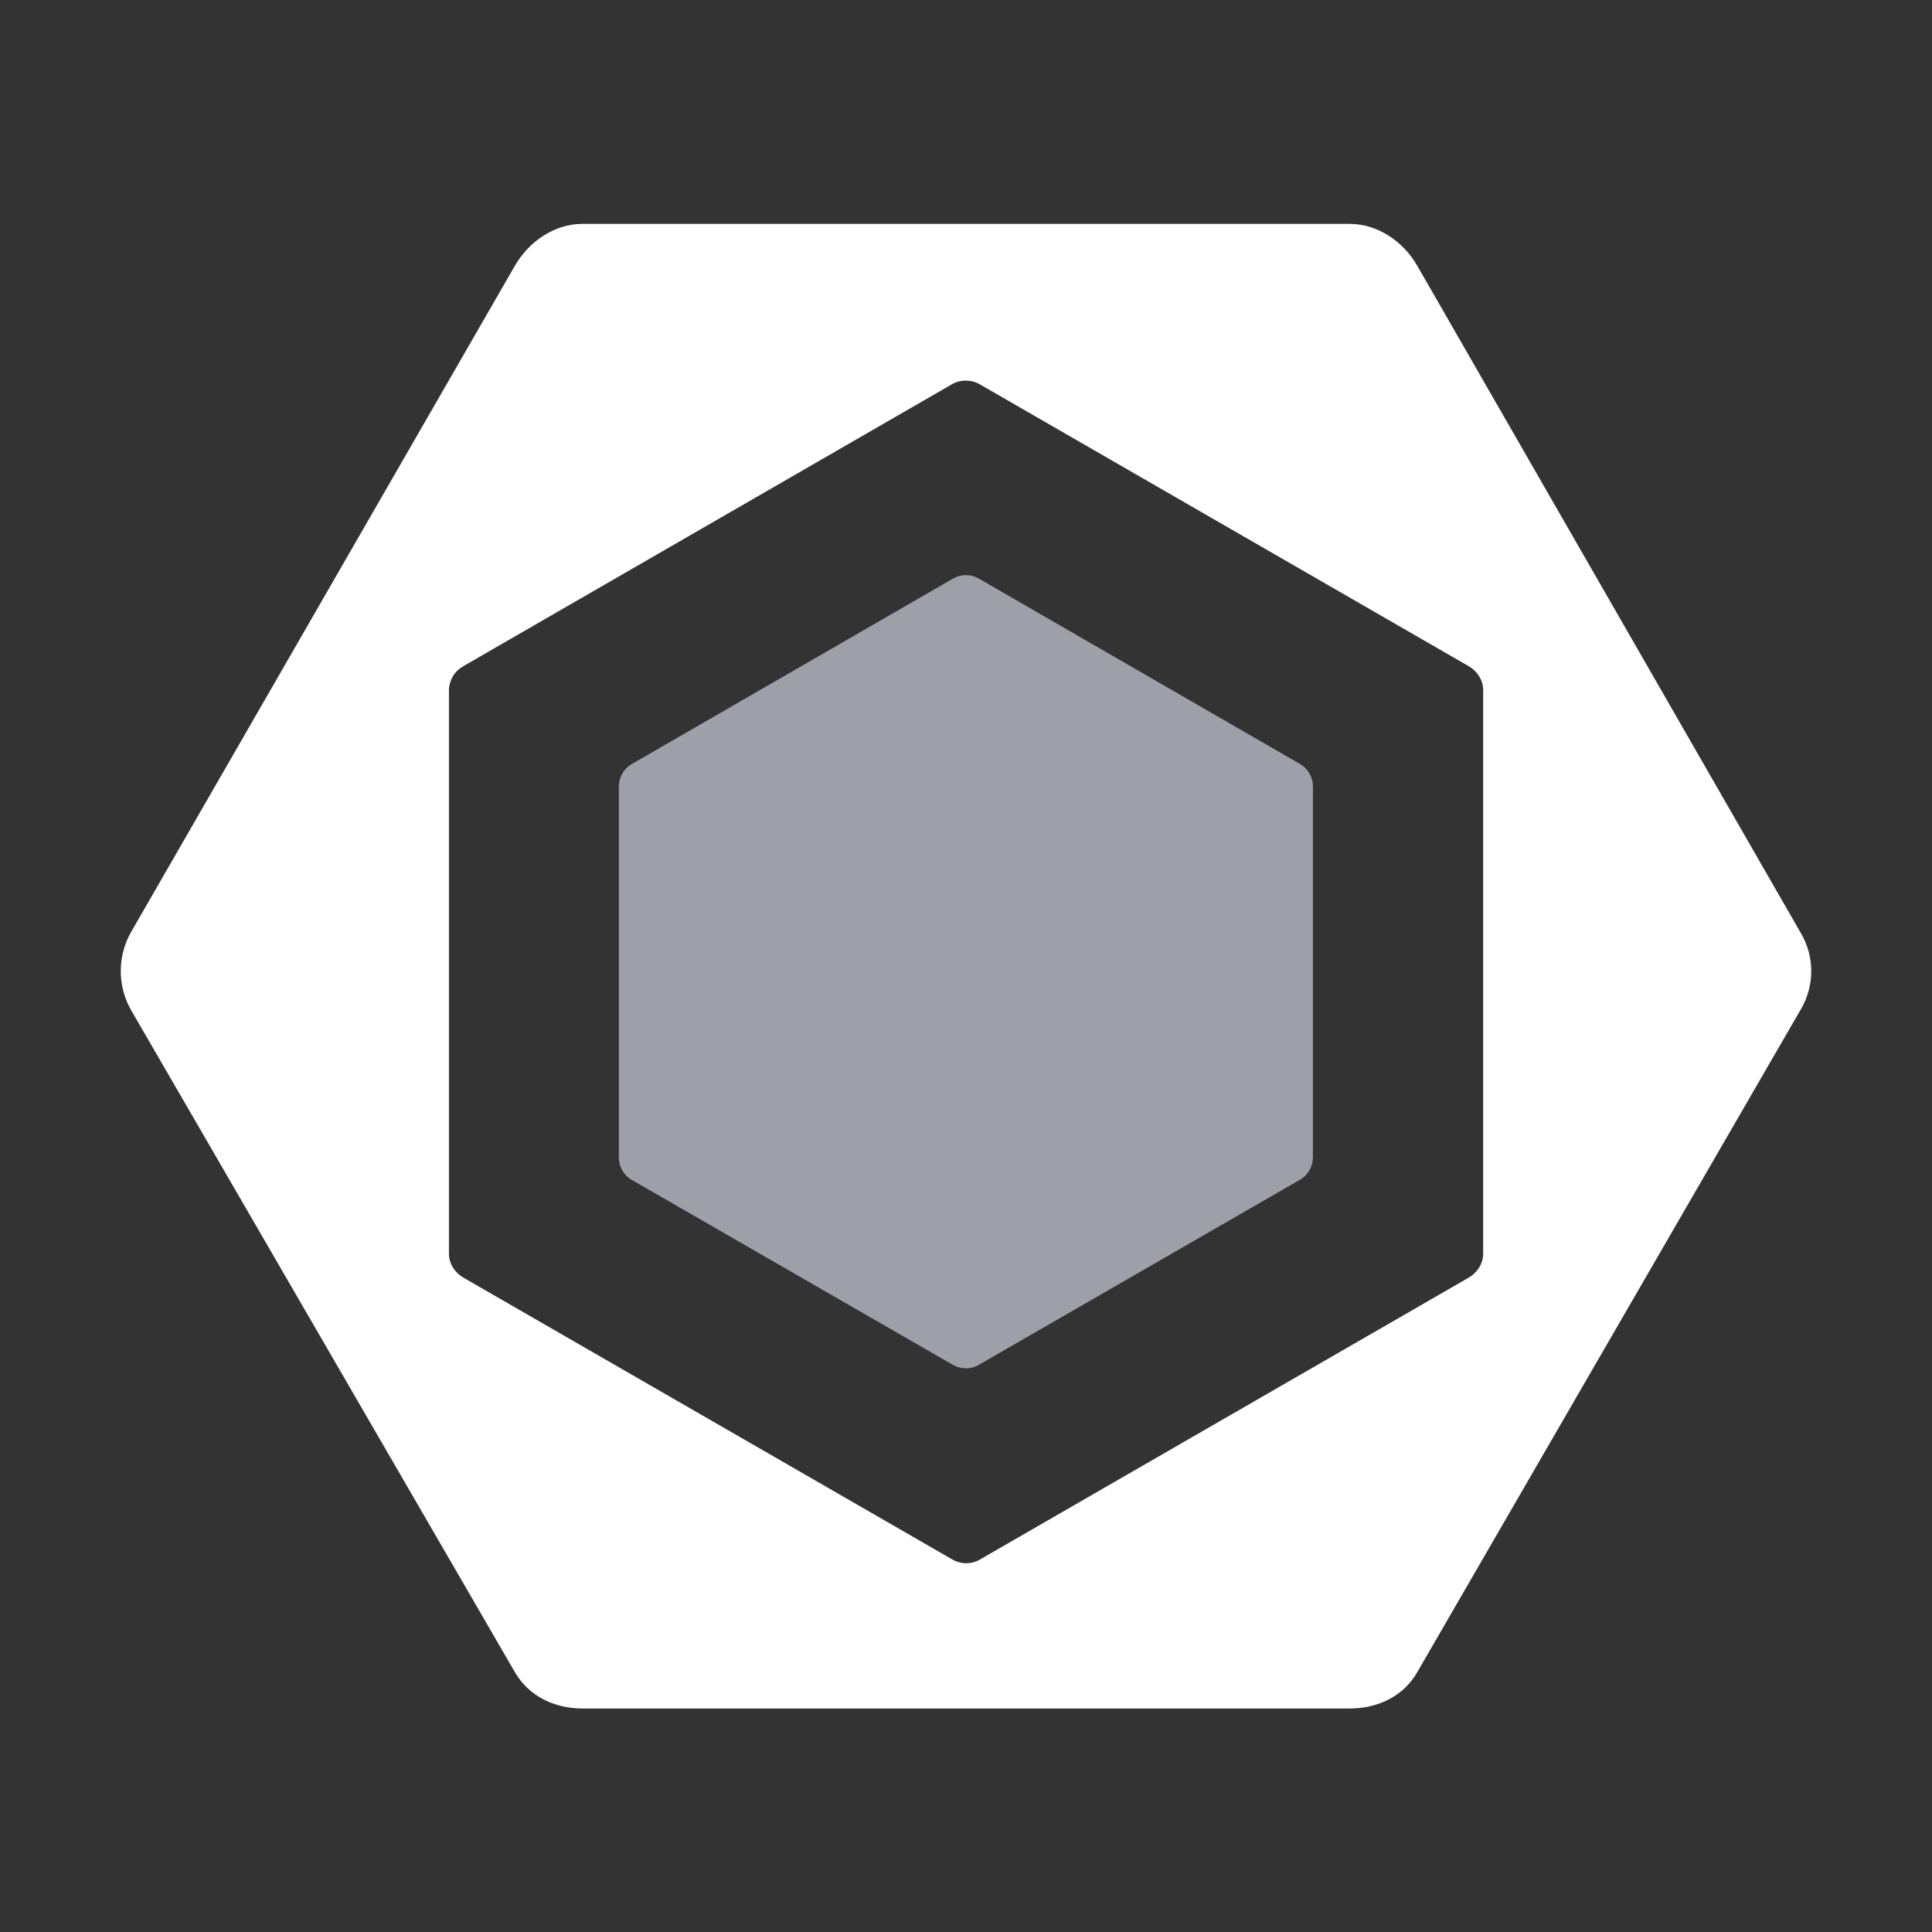 <svg width="16" height="16" viewBox="0 0 16 16" fill="none" xmlns="http://www.w3.org/2000/svg">
<rect x="0" y="0" width="16" height="16" fill="#333333" stroke="none"/>
<path d="M5.233 6.327L7.892 4.792C7.924 4.773 7.961 4.763 7.999 4.763C8.037 4.763 8.074 4.773 8.107 4.792L10.766 6.327C10.832 6.365 10.873 6.436 10.873 6.513V9.584C10.873 9.661 10.832 9.732 10.766 9.77L8.106 11.303C8.074 11.322 8.037 11.332 7.999 11.332C7.961 11.332 7.924 11.322 7.891 11.303L5.233 9.772C5.166 9.734 5.125 9.663 5.125 9.586V6.513C5.125 6.437 5.166 6.365 5.233 6.327Z" fill="#9DA0A8"/>
<path d="M14.913 7.726L11.736 2.199C11.621 1.999 11.408 1.854 11.177 1.854H4.823C4.592 1.854 4.379 2.001 4.264 2.201L1.087 7.716C1.03 7.815 1 7.928 1 8.042C1 8.156 1.03 8.269 1.087 8.368L4.264 13.848C4.379 14.047 4.592 14.149 4.823 14.149H11.177C11.408 14.149 11.621 14.05 11.736 13.85L14.913 8.36C14.97 8.264 15 8.154 15 8.043C15 7.931 14.97 7.822 14.913 7.726M12.283 10.384C12.283 10.465 12.234 10.54 12.163 10.581L8.116 12.915C8.082 12.935 8.042 12.946 8.002 12.946C7.962 12.946 7.922 12.935 7.887 12.915L3.838 10.581C3.767 10.54 3.718 10.465 3.718 10.384V5.714C3.719 5.673 3.731 5.634 3.751 5.6C3.772 5.565 3.802 5.537 3.837 5.517L7.884 3.182C7.919 3.162 7.958 3.152 7.998 3.152C8.038 3.152 8.078 3.162 8.113 3.182L12.163 5.517C12.233 5.557 12.283 5.633 12.283 5.714L12.283 10.384Z" fill="white"/>
</svg>
